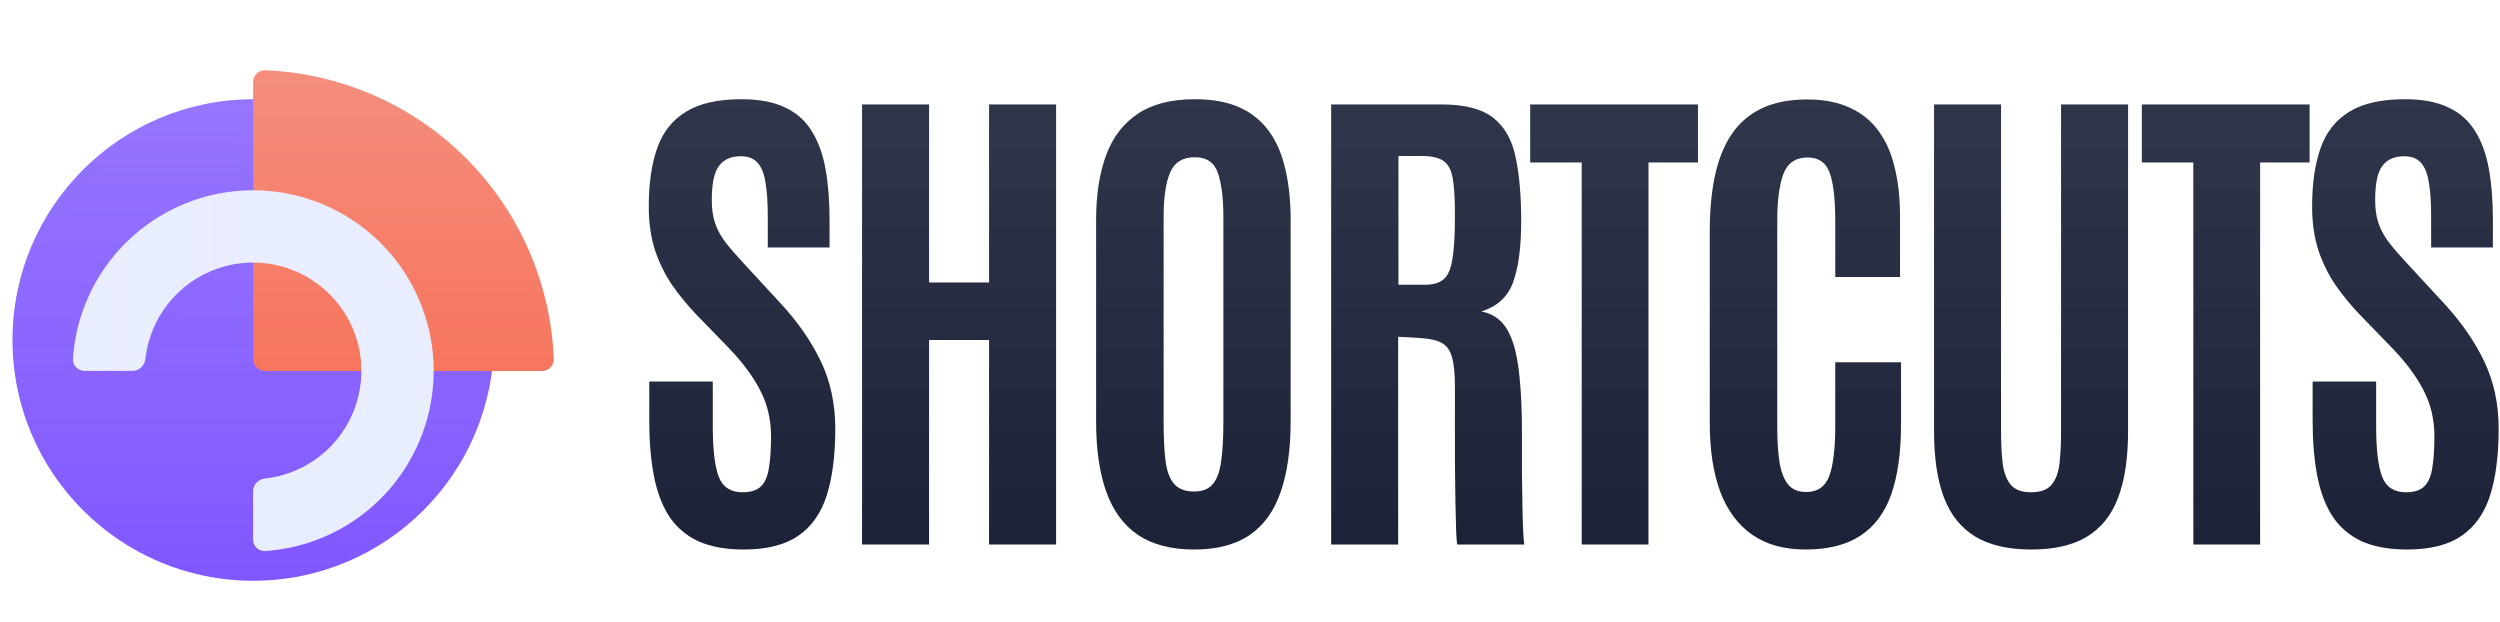 <svg width="181" height="45" viewBox="0 0 181 45" fill="none" xmlns="http://www.w3.org/2000/svg">
<path d="M35.764 24.619C35.764 34.245 27.961 42.048 18.335 42.048C8.709 42.048 0.905 34.245 0.905 24.619C0.905 14.993 8.709 7.189 18.335 7.189C27.961 7.189 35.764 14.993 35.764 24.619Z" fill="#8157FF"/>
<path d="M35.764 24.619C35.764 34.245 27.961 42.048 18.335 42.048C8.709 42.048 0.905 34.245 0.905 24.619C0.905 14.993 8.709 7.189 18.335 7.189C27.961 7.189 35.764 14.993 35.764 24.619Z" fill="url(#paint0_linear_461_5521)"/>
<g filter="url(#filter0_d_461_5521)">
<path d="M39.242 24.618C39.724 24.618 40.116 24.227 40.097 23.746C39.994 21.183 39.439 18.655 38.456 16.28C37.361 13.637 35.756 11.235 33.733 9.212C31.71 7.189 29.308 5.584 26.665 4.489C24.29 3.506 21.762 2.951 19.198 2.848C18.718 2.829 18.327 3.221 18.327 3.702L18.327 23.746C18.327 24.227 18.717 24.618 19.199 24.618L39.242 24.618Z" fill="#F7755D"/>
<path d="M39.242 24.618C39.724 24.618 40.116 24.227 40.097 23.746C39.994 21.183 39.439 18.655 38.456 16.28C37.361 13.637 35.756 11.235 33.733 9.212C31.71 7.189 29.308 5.584 26.665 4.489C24.29 3.506 21.762 2.951 19.198 2.848C18.718 2.829 18.327 3.221 18.327 3.702L18.327 23.746C18.327 24.227 18.717 24.618 19.199 24.618L39.242 24.618Z" fill="url(#paint1_linear_461_5521)"/>
</g>
<g filter="url(#filter1_d_461_5521)">
<path d="M6.123 24.61C5.641 24.61 5.248 24.219 5.28 23.739C5.432 21.46 6.18 19.255 7.454 17.347C8.891 15.197 10.932 13.522 13.321 12.533C15.71 11.543 18.338 11.284 20.874 11.789C23.409 12.293 25.739 13.538 27.567 15.366C29.395 17.194 30.64 19.524 31.144 22.059C31.649 24.595 31.39 27.223 30.4 29.612C29.411 32.001 27.736 34.042 25.586 35.478C23.678 36.753 21.473 37.5 19.194 37.653C18.714 37.684 18.323 37.291 18.323 36.81L18.323 33.324C18.323 32.843 18.715 32.458 19.193 32.404C20.437 32.266 21.634 31.831 22.681 31.131C23.971 30.269 24.976 29.044 25.57 27.611C26.163 26.178 26.319 24.601 26.016 23.079C25.713 21.558 24.966 20.16 23.869 19.064C22.773 17.967 21.375 17.22 19.854 16.917C18.332 16.614 16.755 16.77 15.322 17.363C13.889 17.957 12.664 18.962 11.802 20.252C11.102 21.299 10.667 22.496 10.528 23.74C10.475 24.218 10.09 24.61 9.609 24.61L6.123 24.61Z" fill="#E9EEFF"/>
<path d="M6.123 24.61C5.641 24.61 5.248 24.219 5.28 23.739C5.432 21.46 6.18 19.255 7.454 17.347C8.891 15.197 10.932 13.522 13.321 12.533C15.71 11.543 18.338 11.284 20.874 11.789C23.409 12.293 25.739 13.538 27.567 15.366C29.395 17.194 30.64 19.524 31.144 22.059C31.649 24.595 31.39 27.223 30.4 29.612C29.411 32.001 27.736 34.042 25.586 35.478C23.678 36.753 21.473 37.5 19.194 37.653C18.714 37.684 18.323 37.291 18.323 36.81L18.323 33.324C18.323 32.843 18.715 32.458 19.193 32.404C20.437 32.266 21.634 31.831 22.681 31.131C23.971 30.269 24.976 29.044 25.57 27.611C26.163 26.178 26.319 24.601 26.016 23.079C25.713 21.558 24.966 20.16 23.869 19.064C22.773 17.967 21.375 17.22 19.854 16.917C18.332 16.614 16.755 16.77 15.322 17.363C13.889 17.957 12.664 18.962 11.802 20.252C11.102 21.299 10.667 22.496 10.528 23.74C10.475 24.218 10.09 24.61 9.609 24.61L6.123 24.61Z" fill="url(#paint2_linear_461_5521)"/>
</g>
<path d="M53.85 39.785C52.522 39.785 51.412 39.58 50.519 39.17C49.638 38.748 48.938 38.138 48.419 37.342C47.912 36.533 47.55 35.556 47.333 34.409C47.115 33.251 47.007 31.935 47.007 30.463L47.007 27.621L51.605 27.621L51.605 30.825C51.605 32.539 51.75 33.77 52.039 34.518C52.329 35.266 52.902 35.64 53.759 35.64C54.338 35.64 54.773 35.507 55.062 35.242C55.364 34.964 55.563 34.53 55.66 33.938C55.768 33.335 55.823 32.551 55.823 31.585C55.823 30.39 55.569 29.298 55.062 28.309C54.568 27.319 53.813 26.293 52.8 25.231L50.446 22.806C49.795 22.13 49.203 21.412 48.672 20.651C48.153 19.891 47.737 19.047 47.423 18.117C47.122 17.176 46.971 16.126 46.971 14.967C46.971 13.29 47.176 11.872 47.586 10.713C47.996 9.555 48.69 8.68 49.668 8.089C50.645 7.485 51.985 7.184 53.687 7.184C54.966 7.184 56.016 7.383 56.836 7.781C57.669 8.167 58.315 8.74 58.773 9.501C59.244 10.249 59.576 11.166 59.769 12.252C59.962 13.326 60.059 14.557 60.059 15.945L60.059 17.918L55.587 17.918L55.587 15.637C55.587 14.672 55.533 13.869 55.424 13.23C55.328 12.59 55.141 12.113 54.863 11.8C54.586 11.474 54.181 11.311 53.65 11.311C53.144 11.311 52.733 11.425 52.419 11.655C52.106 11.872 51.876 12.216 51.732 12.687C51.599 13.145 51.532 13.743 51.532 14.479C51.532 15.143 51.617 15.716 51.786 16.198C51.955 16.681 52.214 17.146 52.564 17.592C52.914 18.039 53.349 18.54 53.868 19.095L56.492 21.937C57.748 23.288 58.725 24.694 59.425 26.155C60.125 27.615 60.475 29.244 60.475 31.042C60.475 32.949 60.27 34.554 59.859 35.857C59.449 37.149 58.761 38.126 57.796 38.79C56.83 39.454 55.515 39.785 53.85 39.785Z" fill="#1C2339"/>
<path d="M53.85 39.785C52.522 39.785 51.412 39.58 50.519 39.17C49.638 38.748 48.938 38.138 48.419 37.342C47.912 36.533 47.55 35.556 47.333 34.409C47.115 33.251 47.007 31.935 47.007 30.463L47.007 27.621L51.605 27.621L51.605 30.825C51.605 32.539 51.75 33.77 52.039 34.518C52.329 35.266 52.902 35.64 53.759 35.64C54.338 35.64 54.773 35.507 55.062 35.242C55.364 34.964 55.563 34.53 55.66 33.938C55.768 33.335 55.823 32.551 55.823 31.585C55.823 30.39 55.569 29.298 55.062 28.309C54.568 27.319 53.813 26.293 52.8 25.231L50.446 22.806C49.795 22.13 49.203 21.412 48.672 20.651C48.153 19.891 47.737 19.047 47.423 18.117C47.122 17.176 46.971 16.126 46.971 14.967C46.971 13.29 47.176 11.872 47.586 10.713C47.996 9.555 48.69 8.68 49.668 8.089C50.645 7.485 51.985 7.184 53.687 7.184C54.966 7.184 56.016 7.383 56.836 7.781C57.669 8.167 58.315 8.74 58.773 9.501C59.244 10.249 59.576 11.166 59.769 12.252C59.962 13.326 60.059 14.557 60.059 15.945L60.059 17.918L55.587 17.918L55.587 15.637C55.587 14.672 55.533 13.869 55.424 13.23C55.328 12.59 55.141 12.113 54.863 11.8C54.586 11.474 54.181 11.311 53.65 11.311C53.144 11.311 52.733 11.425 52.419 11.655C52.106 11.872 51.876 12.216 51.732 12.687C51.599 13.145 51.532 13.743 51.532 14.479C51.532 15.143 51.617 15.716 51.786 16.198C51.955 16.681 52.214 17.146 52.564 17.592C52.914 18.039 53.349 18.54 53.868 19.095L56.492 21.937C57.748 23.288 58.725 24.694 59.425 26.155C60.125 27.615 60.475 29.244 60.475 31.042C60.475 32.949 60.27 34.554 59.859 35.857C59.449 37.149 58.761 38.126 57.796 38.79C56.83 39.454 55.515 39.785 53.85 39.785Z" fill="url(#paint3_linear_461_5521)" fill-opacity="0.5"/>
<path d="M62.413 39.423L62.413 7.564L67.265 7.564L67.265 20.452L71.609 20.452L71.609 7.564L76.461 7.564L76.461 39.423L71.609 39.423L71.609 24.616L67.265 24.616L67.265 39.423L62.413 39.423Z" fill="#1C2339"/>
<path d="M62.413 39.423L62.413 7.564L67.265 7.564L67.265 20.452L71.609 20.452L71.609 7.564L76.461 7.564L76.461 39.423L71.609 39.423L71.609 24.616L67.265 24.616L67.265 39.423L62.413 39.423Z" fill="url(#paint4_linear_461_5521)" fill-opacity="0.5"/>
<path d="M86.455 39.785C84.801 39.785 83.45 39.435 82.4 38.736C81.362 38.036 80.596 36.998 80.101 35.622C79.606 34.246 79.359 32.545 79.359 30.517L79.359 15.945C79.359 14.111 79.6 12.542 80.083 11.239C80.565 9.935 81.332 8.933 82.382 8.234C83.431 7.534 84.807 7.184 86.509 7.184C87.788 7.184 88.868 7.383 89.749 7.781C90.63 8.179 91.342 8.758 91.885 9.519C92.428 10.267 92.82 11.184 93.062 12.27C93.315 13.344 93.442 14.569 93.442 15.945L93.442 30.517C93.442 32.545 93.201 34.246 92.718 35.622C92.247 36.998 91.499 38.036 90.473 38.736C89.448 39.435 88.108 39.785 86.455 39.785ZM86.455 35.586C87.058 35.586 87.51 35.405 87.812 35.043C88.114 34.681 88.313 34.132 88.41 33.395C88.518 32.647 88.573 31.706 88.573 30.572L88.573 15.728C88.573 14.34 88.44 13.272 88.174 12.524C87.921 11.763 87.366 11.383 86.509 11.383C85.628 11.383 85.031 11.751 84.717 12.488C84.403 13.212 84.246 14.286 84.246 15.71L84.246 30.572C84.246 31.73 84.294 32.683 84.391 33.432C84.499 34.168 84.711 34.711 85.025 35.061C85.35 35.411 85.827 35.586 86.455 35.586Z" fill="#1C2339"/>
<path d="M86.455 39.785C84.801 39.785 83.45 39.435 82.4 38.736C81.362 38.036 80.596 36.998 80.101 35.622C79.606 34.246 79.359 32.545 79.359 30.517L79.359 15.945C79.359 14.111 79.6 12.542 80.083 11.239C80.565 9.935 81.332 8.933 82.382 8.234C83.431 7.534 84.807 7.184 86.509 7.184C87.788 7.184 88.868 7.383 89.749 7.781C90.63 8.179 91.342 8.758 91.885 9.519C92.428 10.267 92.82 11.184 93.062 12.27C93.315 13.344 93.442 14.569 93.442 15.945L93.442 30.517C93.442 32.545 93.201 34.246 92.718 35.622C92.247 36.998 91.499 38.036 90.473 38.736C89.448 39.435 88.108 39.785 86.455 39.785ZM86.455 35.586C87.058 35.586 87.51 35.405 87.812 35.043C88.114 34.681 88.313 34.132 88.41 33.395C88.518 32.647 88.573 31.706 88.573 30.572L88.573 15.728C88.573 14.34 88.44 13.272 88.174 12.524C87.921 11.763 87.366 11.383 86.509 11.383C85.628 11.383 85.031 11.751 84.717 12.488C84.403 13.212 84.246 14.286 84.246 15.71L84.246 30.572C84.246 31.73 84.294 32.683 84.391 33.432C84.499 34.168 84.711 34.711 85.025 35.061C85.35 35.411 85.827 35.586 86.455 35.586Z" fill="url(#paint5_linear_461_5521)" fill-opacity="0.5"/>
<path d="M96.376 39.423L96.376 7.564L104.395 7.564C106.061 7.564 107.304 7.89 108.124 8.541C108.945 9.193 109.482 10.146 109.735 11.401C110.001 12.656 110.134 14.189 110.134 15.999C110.134 17.87 109.941 19.342 109.554 20.416C109.18 21.478 108.408 22.19 107.237 22.552C107.793 22.649 108.257 22.878 108.631 23.24C109.005 23.59 109.307 24.109 109.536 24.797C109.766 25.473 109.929 26.348 110.025 27.422C110.134 28.484 110.188 29.787 110.188 31.332C110.188 31.453 110.188 31.79 110.188 32.346C110.188 32.901 110.188 33.558 110.188 34.319C110.2 35.067 110.212 35.815 110.224 36.563C110.236 37.312 110.254 37.951 110.279 38.482C110.303 39.013 110.333 39.327 110.369 39.423L105.518 39.423C105.481 39.363 105.451 39.055 105.427 38.5C105.415 37.933 105.397 37.215 105.373 36.346C105.361 35.477 105.349 34.542 105.337 33.54C105.337 32.539 105.337 31.555 105.337 30.59C105.337 29.612 105.337 28.749 105.337 28.001C105.337 27.048 105.264 26.33 105.119 25.847C104.987 25.352 104.733 25.008 104.359 24.815C103.997 24.622 103.472 24.507 102.784 24.471L101.227 24.381L101.227 39.423L96.376 39.423ZM101.246 20.615L103.182 20.615C103.774 20.615 104.22 20.483 104.522 20.217C104.836 19.952 105.047 19.463 105.156 18.751C105.276 18.039 105.337 17.013 105.337 15.674L105.337 15.474C105.337 14.352 105.282 13.489 105.174 12.886C105.065 12.282 104.836 11.866 104.486 11.637C104.148 11.407 103.617 11.293 102.893 11.293L101.246 11.293L101.246 20.615Z" fill="#1C2339"/>
<path d="M96.376 39.423L96.376 7.564L104.395 7.564C106.061 7.564 107.304 7.89 108.124 8.541C108.945 9.193 109.482 10.146 109.735 11.401C110.001 12.656 110.134 14.189 110.134 15.999C110.134 17.87 109.941 19.342 109.554 20.416C109.18 21.478 108.408 22.19 107.237 22.552C107.793 22.649 108.257 22.878 108.631 23.24C109.005 23.59 109.307 24.109 109.536 24.797C109.766 25.473 109.929 26.348 110.025 27.422C110.134 28.484 110.188 29.787 110.188 31.332C110.188 31.453 110.188 31.79 110.188 32.346C110.188 32.901 110.188 33.558 110.188 34.319C110.2 35.067 110.212 35.815 110.224 36.563C110.236 37.312 110.254 37.951 110.279 38.482C110.303 39.013 110.333 39.327 110.369 39.423L105.518 39.423C105.481 39.363 105.451 39.055 105.427 38.5C105.415 37.933 105.397 37.215 105.373 36.346C105.361 35.477 105.349 34.542 105.337 33.54C105.337 32.539 105.337 31.555 105.337 30.59C105.337 29.612 105.337 28.749 105.337 28.001C105.337 27.048 105.264 26.33 105.119 25.847C104.987 25.352 104.733 25.008 104.359 24.815C103.997 24.622 103.472 24.507 102.784 24.471L101.227 24.381L101.227 39.423L96.376 39.423ZM101.246 20.615L103.182 20.615C103.774 20.615 104.22 20.483 104.522 20.217C104.836 19.952 105.047 19.463 105.156 18.751C105.276 18.039 105.337 17.013 105.337 15.674L105.337 15.474C105.337 14.352 105.282 13.489 105.174 12.886C105.065 12.282 104.836 11.866 104.486 11.637C104.148 11.407 103.617 11.293 102.893 11.293L101.246 11.293L101.246 20.615Z" fill="url(#paint6_linear_461_5521)" fill-opacity="0.5"/>
<path d="M114.516 39.423L114.516 11.763L110.787 11.763L110.787 7.564L122.933 7.564L122.933 11.763L119.349 11.763L119.349 39.423L114.516 39.423Z" fill="#1C2339"/>
<path d="M114.516 39.423L114.516 11.763L110.787 11.763L110.787 7.564L122.933 7.564L122.933 11.763L119.349 11.763L119.349 39.423L114.516 39.423Z" fill="url(#paint7_linear_461_5521)" fill-opacity="0.5"/>
<path d="M130.719 39.785C129.174 39.785 127.889 39.429 126.863 38.717C125.837 38.005 125.065 36.968 124.546 35.604C124.039 34.228 123.786 32.569 123.786 30.626L123.786 16.741C123.786 15.281 123.906 13.966 124.148 12.795C124.389 11.625 124.781 10.623 125.324 9.79C125.867 8.958 126.592 8.318 127.497 7.871C128.402 7.425 129.518 7.202 130.846 7.202C132.052 7.202 133.078 7.401 133.923 7.799C134.78 8.185 135.474 8.746 136.005 9.483C136.548 10.219 136.94 11.112 137.181 12.162C137.435 13.2 137.562 14.37 137.562 15.674L137.562 20.054L132.873 20.054L132.873 15.981C132.873 14.412 132.74 13.26 132.475 12.524C132.209 11.775 131.678 11.401 130.882 11.401C130.001 11.401 129.409 11.806 129.108 12.614C128.818 13.411 128.673 14.527 128.673 15.963L128.673 30.843C128.673 31.953 128.734 32.864 128.854 33.576C128.987 34.276 129.204 34.795 129.506 35.133C129.808 35.459 130.23 35.622 130.773 35.622C131.594 35.622 132.149 35.236 132.439 34.463C132.728 33.691 132.873 32.466 132.873 30.789L132.873 26.227L137.634 26.227L137.634 30.734C137.634 32.75 137.399 34.433 136.928 35.785C136.457 37.124 135.709 38.126 134.683 38.79C133.67 39.454 132.348 39.785 130.719 39.785Z" fill="#1C2339"/>
<path d="M130.719 39.785C129.174 39.785 127.889 39.429 126.863 38.717C125.837 38.005 125.065 36.968 124.546 35.604C124.039 34.228 123.786 32.569 123.786 30.626L123.786 16.741C123.786 15.281 123.906 13.966 124.148 12.795C124.389 11.625 124.781 10.623 125.324 9.79C125.867 8.958 126.592 8.318 127.497 7.871C128.402 7.425 129.518 7.202 130.846 7.202C132.052 7.202 133.078 7.401 133.923 7.799C134.78 8.185 135.474 8.746 136.005 9.483C136.548 10.219 136.94 11.112 137.181 12.162C137.435 13.2 137.562 14.37 137.562 15.674L137.562 20.054L132.873 20.054L132.873 15.981C132.873 14.412 132.74 13.26 132.475 12.524C132.209 11.775 131.678 11.401 130.882 11.401C130.001 11.401 129.409 11.806 129.108 12.614C128.818 13.411 128.673 14.527 128.673 15.963L128.673 30.843C128.673 31.953 128.734 32.864 128.854 33.576C128.987 34.276 129.204 34.795 129.506 35.133C129.808 35.459 130.23 35.622 130.773 35.622C131.594 35.622 132.149 35.236 132.439 34.463C132.728 33.691 132.873 32.466 132.873 30.789L132.873 26.227L137.634 26.227L137.634 30.734C137.634 32.75 137.399 34.433 136.928 35.785C136.457 37.124 135.709 38.126 134.683 38.79C133.67 39.454 132.348 39.785 130.719 39.785Z" fill="url(#paint8_linear_461_5521)" fill-opacity="0.5"/>
<path d="M147.067 39.785C145.413 39.785 144.068 39.478 143.03 38.862C141.992 38.235 141.232 37.293 140.749 36.038C140.266 34.771 140.025 33.172 140.025 31.241L140.025 7.564L144.876 7.564L144.876 31.151C144.876 32.044 144.912 32.828 144.985 33.504C145.069 34.18 145.262 34.705 145.564 35.079C145.866 35.453 146.361 35.64 147.049 35.64C147.736 35.64 148.231 35.459 148.533 35.097C148.847 34.723 149.04 34.198 149.112 33.522C149.185 32.846 149.221 32.056 149.221 31.151L149.221 7.564L154.072 7.564L154.072 31.241C154.072 33.172 153.831 34.771 153.348 36.038C152.877 37.293 152.123 38.235 151.085 38.862C150.06 39.478 148.72 39.785 147.067 39.785Z" fill="#1C2339"/>
<path d="M147.067 39.785C145.413 39.785 144.068 39.478 143.03 38.862C141.992 38.235 141.232 37.293 140.749 36.038C140.266 34.771 140.025 33.172 140.025 31.241L140.025 7.564L144.876 7.564L144.876 31.151C144.876 32.044 144.912 32.828 144.985 33.504C145.069 34.18 145.262 34.705 145.564 35.079C145.866 35.453 146.361 35.64 147.049 35.64C147.736 35.64 148.231 35.459 148.533 35.097C148.847 34.723 149.04 34.198 149.112 33.522C149.185 32.846 149.221 32.056 149.221 31.151L149.221 7.564L154.072 7.564L154.072 31.241C154.072 33.172 153.831 34.771 153.348 36.038C152.877 37.293 152.123 38.235 151.085 38.862C150.06 39.478 148.72 39.785 147.067 39.785Z" fill="url(#paint9_linear_461_5521)" fill-opacity="0.5"/>
<path d="M158.798 39.423L158.798 11.763L155.069 11.763L155.069 7.564L167.216 7.564L167.216 11.763L163.632 11.763L163.632 39.423L158.798 39.423Z" fill="#1C2339"/>
<path d="M158.798 39.423L158.798 11.763L155.069 11.763L155.069 7.564L167.216 7.564L167.216 11.763L163.632 11.763L163.632 39.423L158.798 39.423Z" fill="url(#paint10_linear_461_5521)" fill-opacity="0.5"/>
<path d="M174.277 39.785C172.95 39.785 171.839 39.58 170.946 39.17C170.065 38.748 169.365 38.138 168.847 37.342C168.34 36.533 167.978 35.556 167.76 34.409C167.543 33.251 167.435 31.935 167.435 30.463L167.435 27.621L172.033 27.621L172.033 30.825C172.033 32.539 172.177 33.77 172.467 34.518C172.757 35.266 173.33 35.64 174.187 35.64C174.766 35.64 175.2 35.507 175.49 35.242C175.792 34.964 175.991 34.53 176.087 33.938C176.196 33.335 176.25 32.551 176.25 31.585C176.25 30.39 175.997 29.298 175.49 28.309C174.995 27.319 174.241 26.293 173.227 25.231L170.874 22.806C170.222 22.13 169.631 21.412 169.1 20.651C168.581 19.891 168.165 19.047 167.851 18.117C167.549 17.176 167.398 16.126 167.398 14.967C167.398 13.29 167.604 11.872 168.014 10.713C168.424 9.555 169.118 8.68 170.096 8.089C171.073 7.485 172.413 7.184 174.114 7.184C175.393 7.184 176.443 7.383 177.264 7.781C178.097 8.167 178.742 8.74 179.201 9.501C179.672 10.249 180.004 11.166 180.197 12.252C180.39 13.326 180.486 14.557 180.486 15.945L180.486 17.918L176.015 17.918L176.015 15.637C176.015 14.672 175.961 13.869 175.852 13.23C175.756 12.59 175.568 12.113 175.291 11.8C175.013 11.474 174.609 11.311 174.078 11.311C173.571 11.311 173.161 11.425 172.847 11.655C172.533 11.872 172.304 12.216 172.159 12.687C172.026 13.145 171.96 13.743 171.96 14.479C171.96 15.143 172.045 15.716 172.214 16.198C172.382 16.681 172.642 17.146 172.992 17.592C173.342 18.039 173.776 18.54 174.295 19.095L176.92 21.937C178.175 23.288 179.153 24.694 179.853 26.155C180.553 27.615 180.903 29.244 180.903 31.042C180.903 32.949 180.697 34.554 180.287 35.857C179.877 37.149 179.189 38.126 178.223 38.79C177.258 39.454 175.943 39.785 174.277 39.785Z" fill="#1C2339"/>
<path d="M174.277 39.785C172.95 39.785 171.839 39.58 170.946 39.17C170.065 38.748 169.365 38.138 168.847 37.342C168.34 36.533 167.978 35.556 167.76 34.409C167.543 33.251 167.435 31.935 167.435 30.463L167.435 27.621L172.033 27.621L172.033 30.825C172.033 32.539 172.177 33.77 172.467 34.518C172.757 35.266 173.33 35.64 174.187 35.64C174.766 35.64 175.2 35.507 175.49 35.242C175.792 34.964 175.991 34.53 176.087 33.938C176.196 33.335 176.25 32.551 176.25 31.585C176.25 30.39 175.997 29.298 175.49 28.309C174.995 27.319 174.241 26.293 173.227 25.231L170.874 22.806C170.222 22.13 169.631 21.412 169.1 20.651C168.581 19.891 168.165 19.047 167.851 18.117C167.549 17.176 167.398 16.126 167.398 14.967C167.398 13.29 167.604 11.872 168.014 10.713C168.424 9.555 169.118 8.68 170.096 8.089C171.073 7.485 172.413 7.184 174.114 7.184C175.393 7.184 176.443 7.383 177.264 7.781C178.097 8.167 178.742 8.74 179.201 9.501C179.672 10.249 180.004 11.166 180.197 12.252C180.39 13.326 180.486 14.557 180.486 15.945L180.486 17.918L176.015 17.918L176.015 15.637C176.015 14.672 175.961 13.869 175.852 13.23C175.756 12.59 175.568 12.113 175.291 11.8C175.013 11.474 174.609 11.311 174.078 11.311C173.571 11.311 173.161 11.425 172.847 11.655C172.533 11.872 172.304 12.216 172.159 12.687C172.026 13.145 171.96 13.743 171.96 14.479C171.96 15.143 172.045 15.716 172.214 16.198C172.382 16.681 172.642 17.146 172.992 17.592C173.342 18.039 173.776 18.54 174.295 19.095L176.92 21.937C178.175 23.288 179.153 24.694 179.853 26.155C180.553 27.615 180.903 29.244 180.903 31.042C180.903 32.949 180.697 34.554 180.287 35.857C179.877 37.149 179.189 38.126 178.223 38.79C177.258 39.454 175.943 39.785 174.277 39.785Z" fill="url(#paint11_linear_461_5521)" fill-opacity="0.5"/>
<defs>
<filter id="filter0_d_461_5521" x="13.848" y="0.608" width="30.729" height="30.728" filterUnits="userSpaceOnUse" color-interpolation-filters="sRGB">
<feFlood flood-opacity="0" result="BackgroundImageFix"/>
<feColorMatrix in="SourceAlpha" type="matrix" values="0 0 0 0 0 0 0 0 0 0 0 0 0 0 0 0 0 0 127 0" result="hardAlpha"/>
<feOffset dy="2.24"/>
<feGaussianBlur stdDeviation="2.24"/>
<feComposite in2="hardAlpha" operator="out"/>
<feColorMatrix type="matrix" values="0 0 0 0 0.133 0 0 0 0 0.078 0 0 0 0 0.294 0 0 0 0.2 0"/>
<feBlend mode="normal" in2="BackgroundImageFix" result="effect1_dropShadow_461_5521"/>
<feBlend mode="normal" in="SourceGraphic" in2="effect1_dropShadow_461_5521" result="shape"/>
</filter>
<filter id="filter1_d_461_5521" x="0.799" y="9.298" width="35.076" height="35.076" filterUnits="userSpaceOnUse" color-interpolation-filters="sRGB">
<feFlood flood-opacity="0" result="BackgroundImageFix"/>
<feColorMatrix in="SourceAlpha" type="matrix" values="0 0 0 0 0 0 0 0 0 0 0 0 0 0 0 0 0 0 127 0" result="hardAlpha"/>
<feOffset dy="2.24"/>
<feGaussianBlur stdDeviation="2.24"/>
<feComposite in2="hardAlpha" operator="out"/>
<feColorMatrix type="matrix" values="0 0 0 0 0.133 0 0 0 0 0.08 0 0 0 0 0.296 0 0 0 0.2 0"/>
<feBlend mode="normal" in2="BackgroundImageFix" result="effect1_dropShadow_461_5521"/>
<feBlend mode="normal" in="SourceGraphic" in2="effect1_dropShadow_461_5521" result="shape"/>
</filter>
<linearGradient id="paint0_linear_461_5521" x1="18.343" y1="7.208" x2="18.343" y2="42.03" gradientUnits="userSpaceOnUse">
<stop stop-color="#E9EEFF" stop-opacity="0.2"/>
<stop offset="1" stop-color="#E9EEFF" stop-opacity="0"/>
</linearGradient>
<linearGradient id="paint1_linear_461_5521" x1="29.218" y1="2.859" x2="29.218" y2="24.606" gradientUnits="userSpaceOnUse">
<stop stop-color="#E9EEFF" stop-opacity="0.2"/>
<stop offset="1" stop-color="#E9EEFF" stop-opacity="0"/>
</linearGradient>
<linearGradient id="paint2_linear_461_5521" x1="31.382" y1="24.59" x2="5.292" y2="24.59" gradientUnits="userSpaceOnUse">
<stop stop-color="#E9EEFF" stop-opacity="0.2"/>
<stop offset="1" stop-color="#E9EEFF" stop-opacity="0"/>
</linearGradient>
<linearGradient id="paint3_linear_461_5521" x1="113.835" y1="2.07" x2="113.835" y2="39.08" gradientUnits="userSpaceOnUse">
<stop stop-color="white" stop-opacity="0.2"/>
<stop offset="1" stop-color="white" stop-opacity="0"/>
</linearGradient>
<linearGradient id="paint4_linear_461_5521" x1="113.835" y1="2.07" x2="113.835" y2="39.08" gradientUnits="userSpaceOnUse">
<stop stop-color="white" stop-opacity="0.2"/>
<stop offset="1" stop-color="white" stop-opacity="0"/>
</linearGradient>
<linearGradient id="paint5_linear_461_5521" x1="113.835" y1="2.07" x2="113.835" y2="39.08" gradientUnits="userSpaceOnUse">
<stop stop-color="white" stop-opacity="0.2"/>
<stop offset="1" stop-color="white" stop-opacity="0"/>
</linearGradient>
<linearGradient id="paint6_linear_461_5521" x1="113.835" y1="2.07" x2="113.835" y2="39.08" gradientUnits="userSpaceOnUse">
<stop stop-color="white" stop-opacity="0.2"/>
<stop offset="1" stop-color="white" stop-opacity="0"/>
</linearGradient>
<linearGradient id="paint7_linear_461_5521" x1="113.835" y1="2.07" x2="113.835" y2="39.08" gradientUnits="userSpaceOnUse">
<stop stop-color="white" stop-opacity="0.2"/>
<stop offset="1" stop-color="white" stop-opacity="0"/>
</linearGradient>
<linearGradient id="paint8_linear_461_5521" x1="113.835" y1="2.07" x2="113.835" y2="39.08" gradientUnits="userSpaceOnUse">
<stop stop-color="white" stop-opacity="0.2"/>
<stop offset="1" stop-color="white" stop-opacity="0"/>
</linearGradient>
<linearGradient id="paint9_linear_461_5521" x1="113.835" y1="2.07" x2="113.835" y2="39.08" gradientUnits="userSpaceOnUse">
<stop stop-color="white" stop-opacity="0.2"/>
<stop offset="1" stop-color="white" stop-opacity="0"/>
</linearGradient>
<linearGradient id="paint10_linear_461_5521" x1="113.835" y1="2.07" x2="113.835" y2="39.08" gradientUnits="userSpaceOnUse">
<stop stop-color="white" stop-opacity="0.2"/>
<stop offset="1" stop-color="white" stop-opacity="0"/>
</linearGradient>
<linearGradient id="paint11_linear_461_5521" x1="113.835" y1="2.07" x2="113.835" y2="39.08" gradientUnits="userSpaceOnUse">
<stop stop-color="white" stop-opacity="0.2"/>
<stop offset="1" stop-color="white" stop-opacity="0"/>
</linearGradient>
</defs>
</svg>
